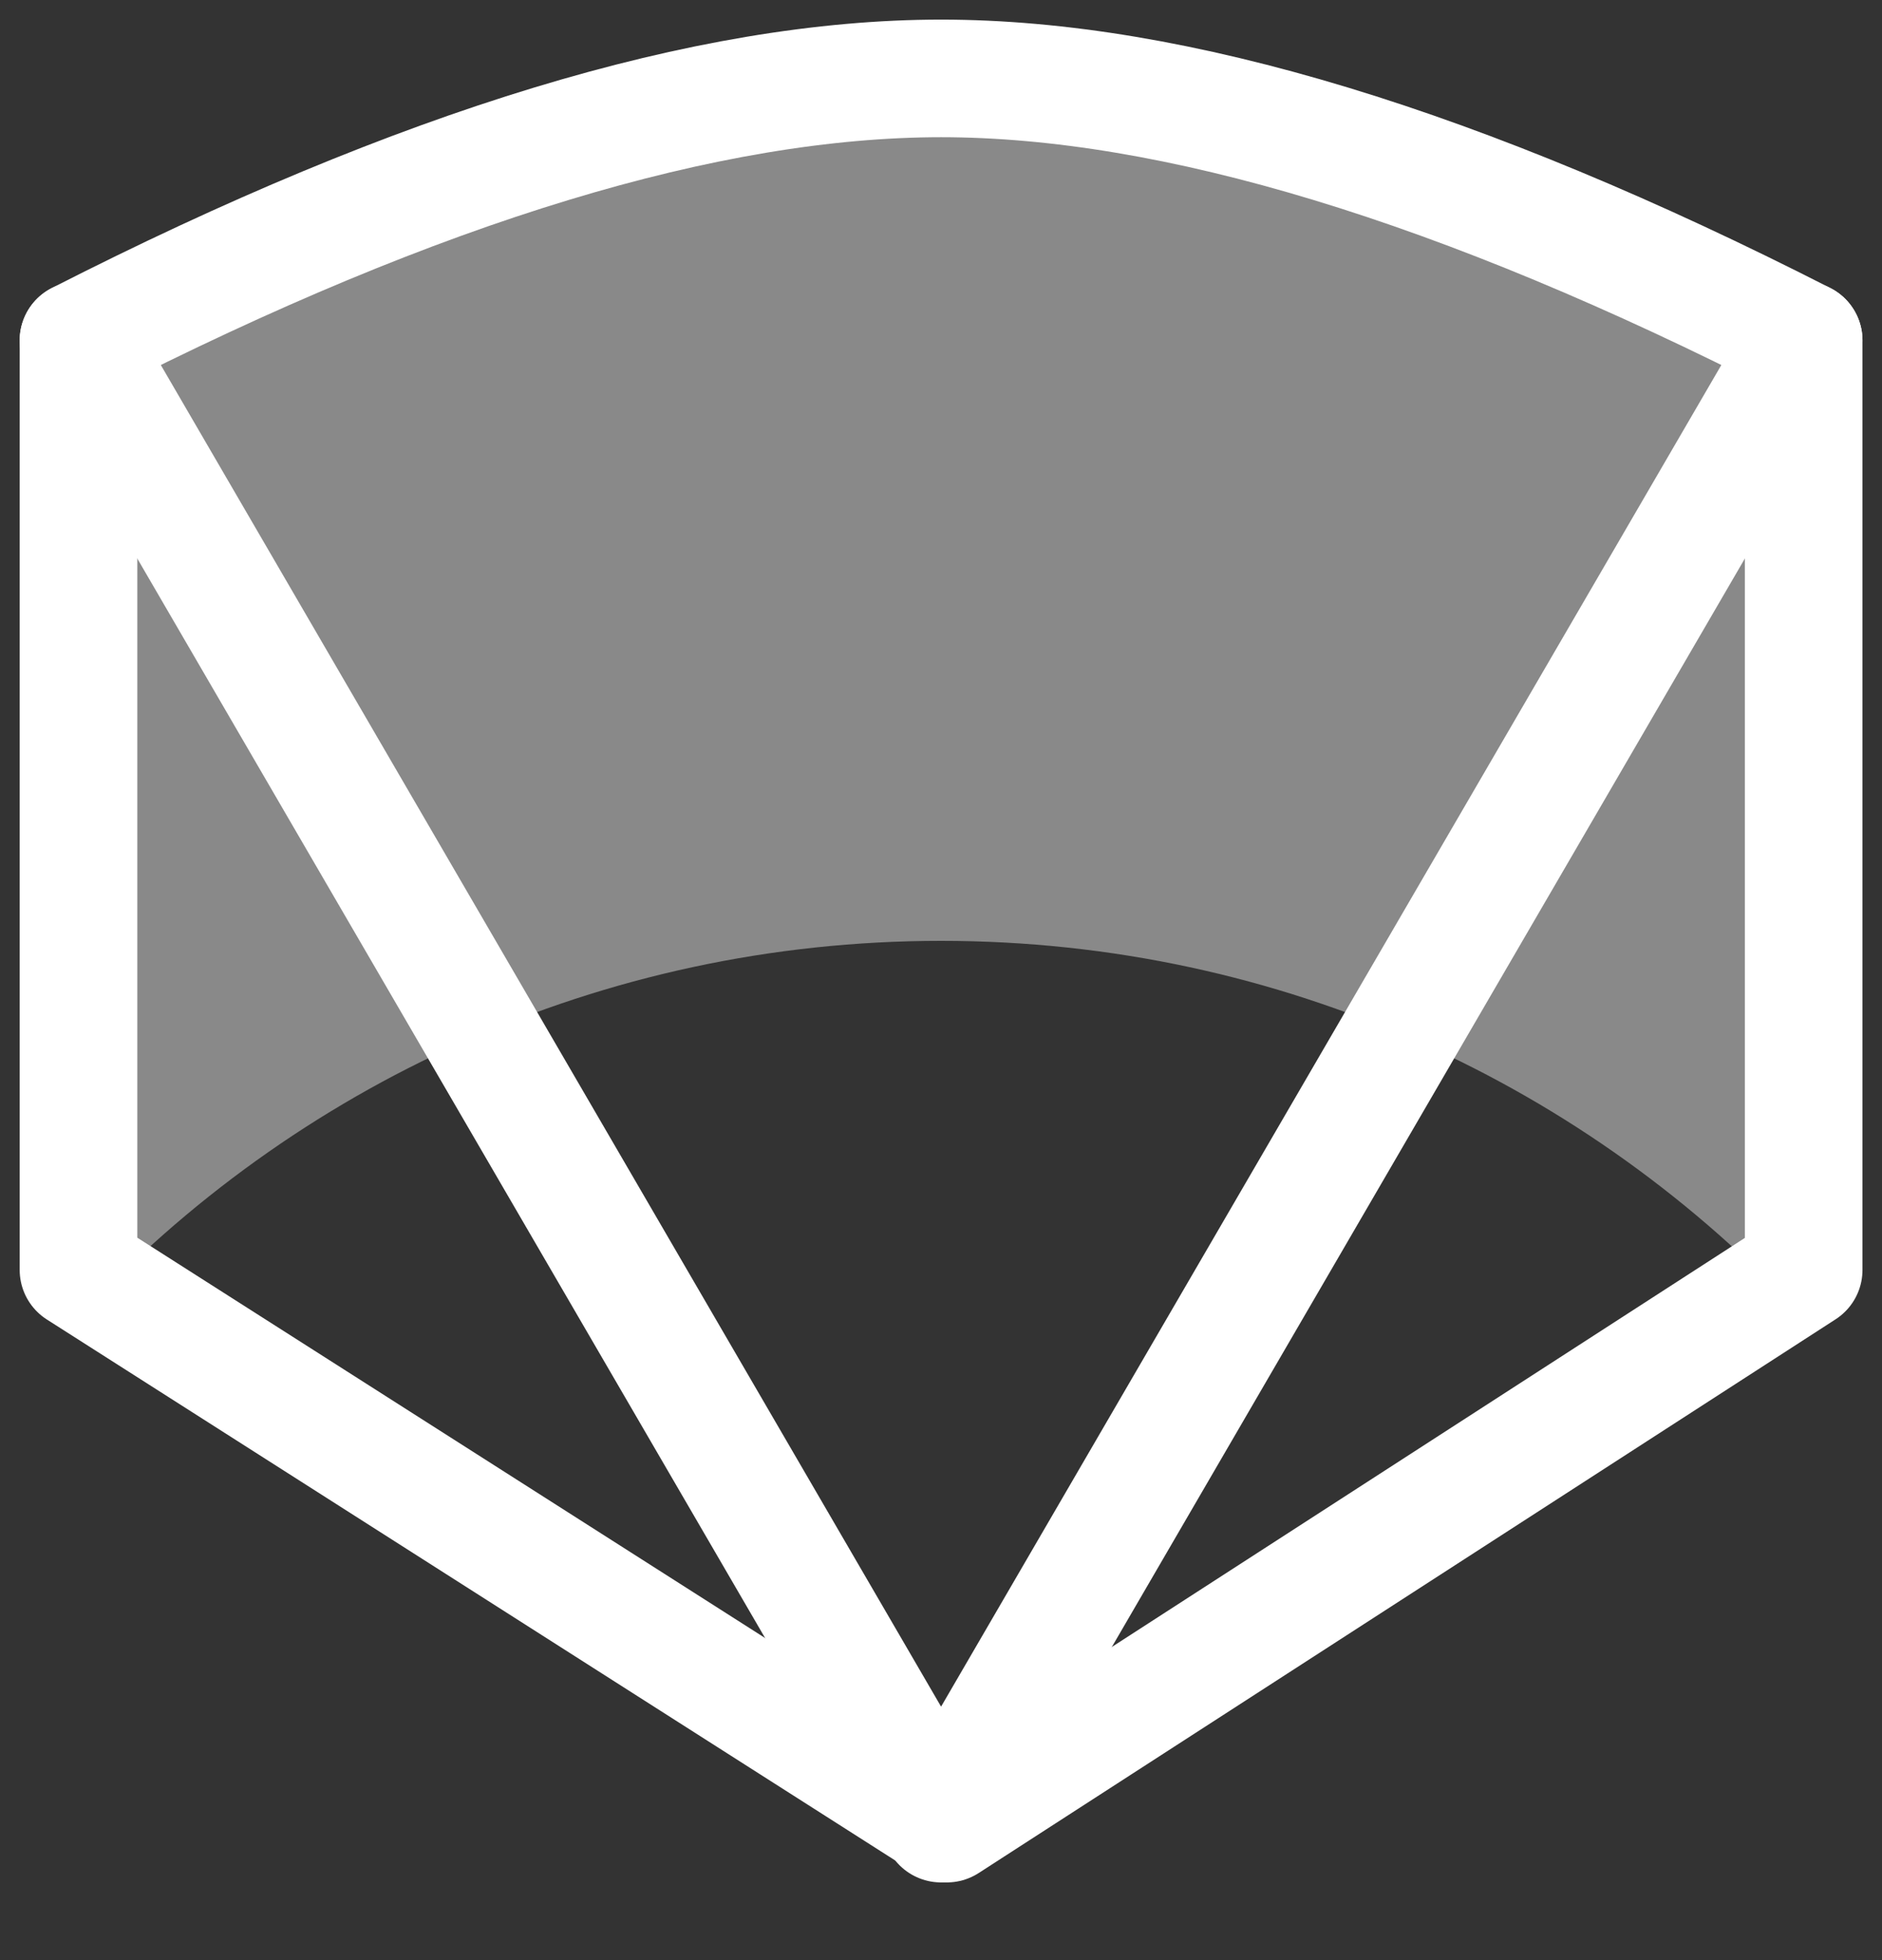 <?xml version="1.0" encoding="UTF-8"?>
<svg width="24px" height="25px" viewBox="0 0 24 25" version="1.1" xmlns="http://www.w3.org/2000/svg" xmlns:xlink="http://www.w3.org/1999/xlink">
    <rect x="0" y="0" width="24" height="25" fill="#333333" stroke="none"/>
    <title>开敞度</title>
    <g id="崂山" stroke="none" stroke-width="1" fill="none" fill-rule="evenodd">
        <g id="空间分析" transform="translate(-105, -452)">
            <g id="开敞度" transform="translate(105, 452)">
                <rect id="矩形" x="0" y="0" width="24" height="24" rx="1"></rect>
                <g id="编组-12" transform="translate(1, 1)">
                    <path d="M11.001,2.49578136e-13 C15.064,2.49578136e-13 18.845,1.212 22.001,3.294 L22,15.802 C19.261,12.848 15.347,11 11.001,11 C6.654,11 2.739,12.849 -0.001,15.804 L-0,3.295 C3.156,1.212 6.937,2.49578136e-13 11.001,2.49578136e-13 Z" id="形状结合" fill="#FFFFFF" opacity="0.419"></path>
                    <g id="编组-4" transform="translate(0.001, 0)" stroke="#FFFFFF" stroke-linecap="round" stroke-linejoin="round" stroke-width="1.5">
                        <path d="M-1.13686838e-13,15.197 L11.073,22.259 L22,15.197 L22,3.342 C17.634,1.114 13.967,0 11,0 C8.033,0 4.366,1.114 -1.13686838e-13,3.342 L-1.13686838e-13,15.197 Z" id="路径-23"></path>
                        <polyline id="路径-24" points="1.13686838e-13 3.342 11 22.259 22 3.342"></polyline>
                    </g>
                </g>
            </g>
        </g>
    </g>
</svg>